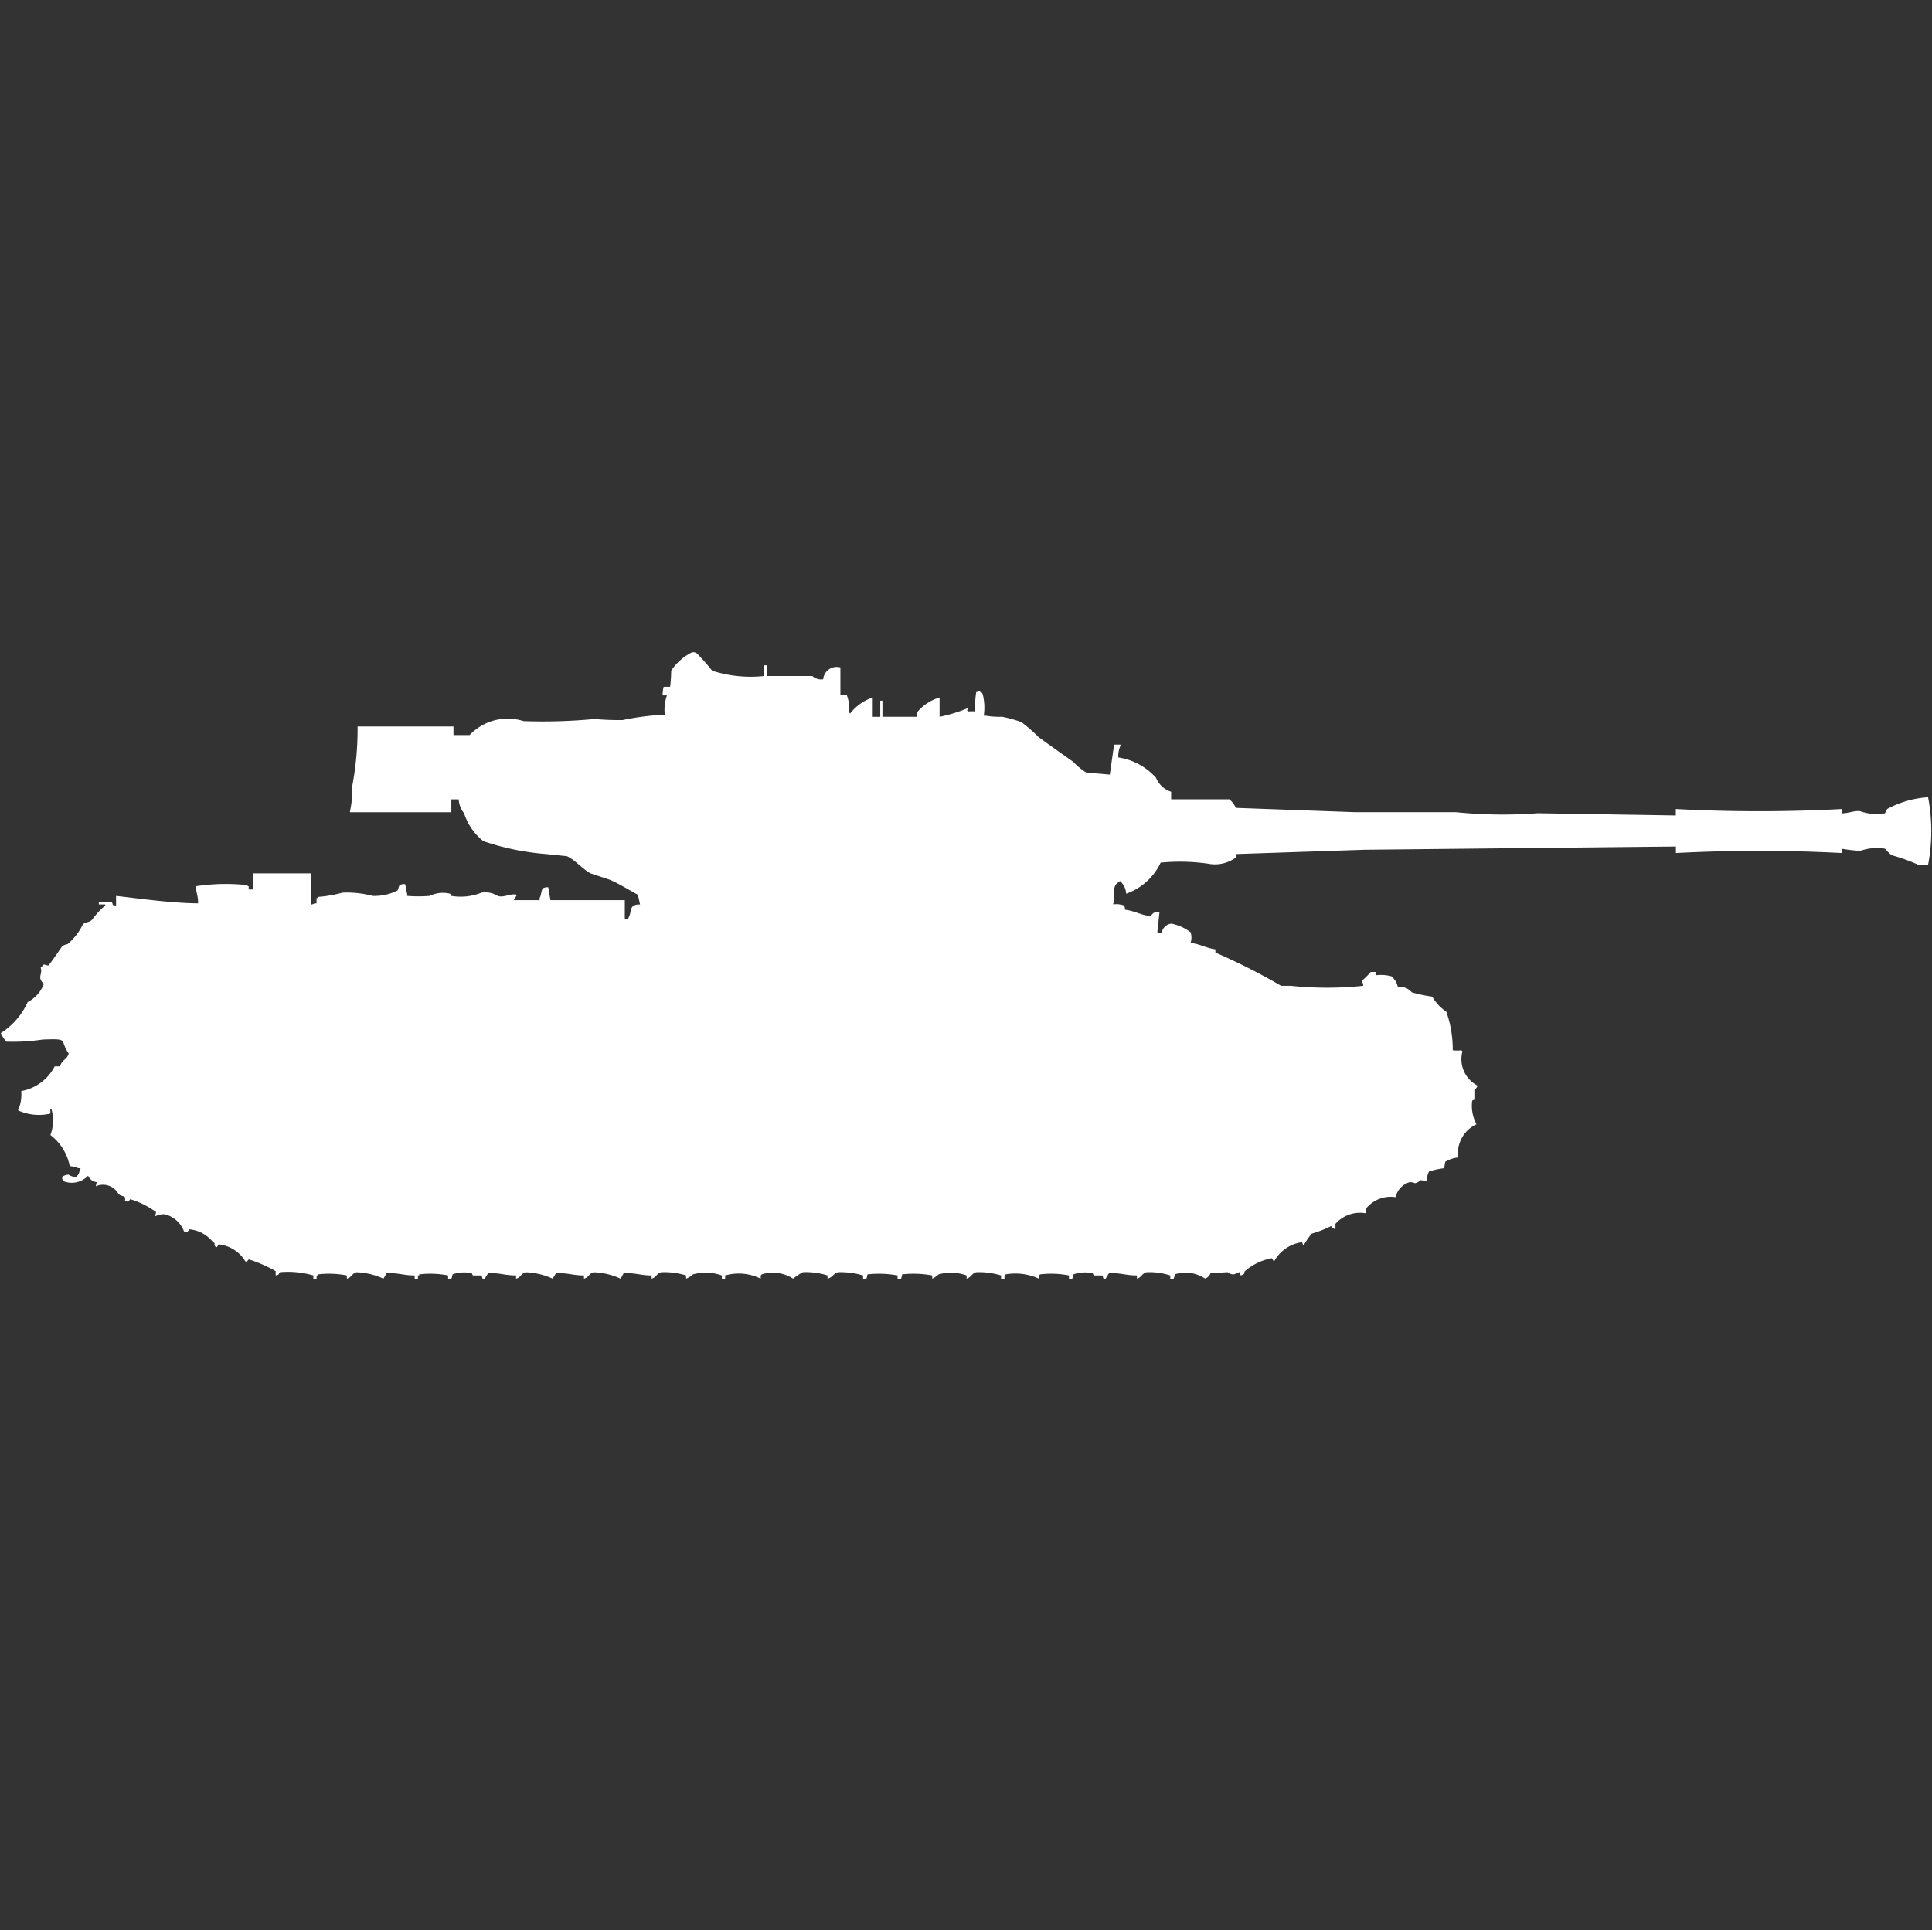 <svg xmlns="http://www.w3.org/2000/svg" xmlns:xlink="http://www.w3.org/1999/xlink" width="40.031" height="40" viewBox="0 0 40.031 40">
  <rect x="0" y="0" width="40.031" height="40" fill="#333333" stroke="none"/>
  <defs>
    <style>
      .cls-1 {
        fill: #fff;
        fill-rule: evenodd;
      }
    </style>
    <clipPath id="clip-path">
      <rect x="0.016" y="0.5" width="40" height="40"/>
    </clipPath>
  </defs>
  <g clip-path="url(#clip-path)">
    <path id="jp_st_a2_ico" class="cls-1" d="M15.812,13.511V13.289h0.067v0.222h0.938a0.264,0.264,0,0,0,.223.067,0.282,0.282,0,0,1,.357-0.245v0.578h0.134a0.785,0.785,0,0,1,.045.356,0.062,0.062,0,0,1,.022.022,0.987,0.987,0,0,1,.469-0.333v0.4h0.156V14.022h0.045v0.333h0.715V14.267a0.948,0.948,0,0,1,.469-0.311v0.4a3.14,3.14,0,0,0,.581-0.178c0,0.07-.038.03,0.022,0.067a0.651,0.651,0,0,1,.134,0,2.091,2.091,0,0,1,.022-0.4,0.076,0.076,0,0,0,.045-0.022,0.077,0.077,0,0,1,.045.022c0.055,0.029.015-.01,0.045,0.044a1.139,1.139,0,0,1,.022.444h0.045a1.7,1.7,0,0,0,.335.022,2.645,2.645,0,0,1,.4.111,3.386,3.386,0,0,1,.357.311c0.241,0.176.472,0.338,0.715,0.511a1.446,1.446,0,0,0,.268.222l0.491,0.044,0.089-.622H23.2v0.022a0.519,0.519,0,0,0-.045.244,1.307,1.307,0,0,1,.782.422,0.507,0.507,0,0,0,.313.289v0.156h1.206a0.5,0.5,0,0,1,.134.178l2.457,0.089h2.1a9.658,9.658,0,0,0,1.7.022L34.707,16.4V16.267a32.638,32.638,0,0,0,3.439,0v0.089c0.143,0,.264-0.061.38-0.044a1.038,1.038,0,0,0,.514.044l0.045-.089a2.04,2.04,0,0,1,.849-0.244,3.726,3.726,0,0,1,0,1.4h-0.2a3.975,3.975,0,0,0-.558-0.2,1.593,1.593,0,0,1-.134-0.133,1.035,1.035,0,0,0-.514.044,3.171,3.171,0,0,1-.38-0.044v0.089a32.584,32.584,0,0,0-3.439,0V17.044l-6.454.067-2.658.089v0.067a0.728,0.728,0,0,1-.581.133,4.12,4.12,0,0,0-.983-0.022,1.241,1.241,0,0,1-.715.644,0.367,0.367,0,0,0-.134-0.267v0.022c-0.152.047-.121,0.25-0.112,0.444H23.049v0.022a0.471,0.471,0,0,1,.223.022,0.149,0.149,0,0,1,.022.089c0.2,0.022.331,0.114,0.536,0.133a0.161,0.161,0,0,1,.179-0.089l-0.045.422a0.316,0.316,0,0,0,.089.022,0.229,0.229,0,0,1,.2-0.2,0.972,0.972,0,0,1,.4.178,0.366,0.366,0,0,1,0,.222c0.193,0.021.321,0.106,0.514,0.133v0.067a12.789,12.789,0,0,1,1.362.689h0.2a7.222,7.222,0,0,0,1.5,0V19.889a0.114,0.114,0,0,1-.022-0.067,1.6,1.6,0,0,0,.179-0.178H28.5v0.067a0.869,0.869,0,0,1,.313.022,0.4,0.4,0,0,1,.134.222,0.323,0.323,0,0,1,.29.111,2.868,2.868,0,0,0,.424.089,0.908,0.908,0,0,0,.29.311,2.337,2.337,0,0,1,.134.8,0.651,0.651,0,0,0,.179,0,0.064,0.064,0,0,0,.022.022A0.617,0.617,0,0,0,30.6,22a0.189,0.189,0,0,1-.067.089v0.2l-0.045.022a0.808,0.808,0,0,0,.089.489,0.664,0.664,0,0,0-.38.689,0.621,0.621,0,0,0-.268.089l-0.022.133a1.744,1.744,0,0,0-.313.067,0.4,0.4,0,0,0-.045.2c-0.231-.042-0.083,0-0.246.044A0.259,0.259,0,0,0,29.19,24a0.428,0.428,0,0,0-.29.311,0.657,0.657,0,0,0-.6.222c-0.01.014-.008,0.068-0.022,0.111a0.679,0.679,0,0,0-.625.222,0.78,0.78,0,0,1,0,.111,0.187,0.187,0,0,1-.089-0.067,2.224,2.224,0,0,1-.4.156,1.605,1.605,0,0,0-.156.222,0.063,0.063,0,0,1-.022.022l-0.022-.067a0.781,0.781,0,0,0-.581.4,0.256,0.256,0,0,1-.045-0.067,1.175,1.175,0,0,0-.558.267c-0.033.036,0.016,0.064-.089,0.089l-0.022-.067c-0.02,0-.1.041-0.112,0.044a0.167,0.167,0,0,1-.134-0.044l-0.357.022a0.19,0.19,0,0,1-.112.111,0.732,0.732,0,0,0-.625-0.089A0.282,0.282,0,0,1,24.3,26H24.232V25.933a1.391,1.391,0,0,0-.491-0.067c-0.1.027-.1,0.105-0.2,0.133V25.933c-0.238,0-.343-0.06-0.581-0.044L22.892,26H22.848l-0.022-.067H22.647l-0.022-.044a0.707,0.707,0,0,0-.4.022A0.28,0.28,0,0,1,22.2,26H22.133V25.933a1.923,1.923,0,0,0-.6-0.022,0.063,0.063,0,0,1-.022.022V26a1.171,1.171,0,0,0-.692-0.089,0.063,0.063,0,0,1-.022.022V26H20.726V25.933a1.541,1.541,0,0,0-.514-0.067c-0.1.027-.1,0.105-0.2,0.133V25.933a0.961,0.961,0,0,0-.581-0.022A0.452,0.452,0,0,1,19.3,26V25.933a2.124,2.124,0,0,0-.625-0.022,0.277,0.277,0,0,1-.022.089H18.582V25.933a2.124,2.124,0,0,0-.625-0.022,0.277,0.277,0,0,1-.022.089H17.867V25.933a1.63,1.63,0,0,0-.514-0.067c-0.108.028-.113,0.107-0.223,0.133V25.933a1.465,1.465,0,0,0-.514-0.067,1.769,1.769,0,0,0-.2.133,0.776,0.776,0,0,0-.648-0.089,0.062,0.062,0,0,1-.022.022V26a1.029,1.029,0,0,0-.737-0.067V26H14.941V25.933a1,1,0,0,0-.6-0.022A0.452,0.452,0,0,1,14.2,26V25.933a1.541,1.541,0,0,0-.514-0.067c-0.1.027-.1,0.105-0.2,0.133V25.933c-0.238,0-.343-0.06-0.581-0.044L12.842,26a1.437,1.437,0,0,0-.558-0.133c-0.1.027-.1,0.107-0.2,0.133V25.933c-0.239,0-.343-0.06-0.581-0.044L11.435,26a1.438,1.438,0,0,0-.558-0.133c-0.1.027-.1,0.107-0.2,0.133V25.933c-0.239,0-.343-0.06-0.581-0.044L10.028,26H9.983l-0.022-.067H9.782L9.76,25.889a0.707,0.707,0,0,0-.4.022A0.28,0.28,0,0,1,9.336,26H9.269V25.933a1.923,1.923,0,0,0-.6-0.022v0.022H8.643V26H8.576V25.933c-0.239,0-.343-0.06-0.581-0.044L7.929,26a1.437,1.437,0,0,0-.558-0.133c-0.1.027-.1,0.107-0.2,0.133V25.933a1.935,1.935,0,0,0-.6-0.022v0.022H6.544V26H6.477V25.933a1.885,1.885,0,0,0-.692-0.067c-0.045.025,0.02,0.043-.089,0.067V25.844A2.776,2.776,0,0,0,5.137,25.6C5.1,25.65,5.1,25.647,5.07,25.644a0.735,0.735,0,0,0-.558-0.355c-0.022.042-.035,0.081-0.067,0.044C4.4,25.271,4.467,25.28,4.4,25.244a0.716,0.716,0,0,0-.491-0.267c-0.051.067-.029,0.048-0.112,0.044a0.571,0.571,0,0,0-.4-0.356,0.39,0.39,0,0,0-.2.044l0.022-.089a1.768,1.768,0,0,0-.536-0.267c-0.051.067-.029,0.048-0.112,0.044,0.03-.151-0.05-0.072-0.134-0.156a0.364,0.364,0,0,0-.469-0.155L1.988,24a0.223,0.223,0,0,1-.179-0.133,0.465,0.465,0,0,1-.514.111,0.076,0.076,0,0,0-.022-0.044V23.889a0.235,0.235,0,0,1,.134-0.044,0.241,0.241,0,0,0,.156.044,0.2,0.2,0,0,0,.067-0.111,0.113,0.113,0,0,0,.022-0.067H1.608a0.629,0.629,0,0,0-.179-0.044,1.071,1.071,0,0,0-.4-0.644,0.86,0.86,0,0,0,.022-0.533H1.027v0.089a1.041,1.041,0,0,1-.67-0.067,0.8,0.8,0,0,0,.067-0.4A0.971,0.971,0,0,0,1.117,21.6H1.228c0.039-.143.146-0.135,0.179-0.267-0.2-.284.027-0.308-0.536-0.289a4.113,4.113,0,0,1-.759.044A0.892,0.892,0,0,1,0,20.911a1.483,1.483,0,0,0,.558-0.644,0.693,0.693,0,0,0,.335-0.378c-0.153-.136-0.016-0.2-0.067-0.333,0.025-.015.048-0.058,0.067-0.067l0.089,0.022c0.026-.013.255-0.349,0.29-0.4a0.268,0.268,0,0,1,.112-0.044,1.252,1.252,0,0,0,.313-0.4c0.045-.067.135-0.038,0.2-0.111a1.486,1.486,0,0,1,.268-0.289V18.244H2.032V18.2a1.908,1.908,0,0,1,.268,0c0.045,0.059-.021.053,0.089,0.067v-0.2c0.555,0.065,1.163.15,1.7,0.155,0-.167-0.039-0.2-0.045-0.355a4.11,4.11,0,0,1,1.072-.022v0.022H5.137v0.067H5.226V17.6H6.432v0.644H6.454a0.152,0.152,0,0,1,.089-0.022V18.111H6.566V18.089A2.724,2.724,0,0,0,7.08,18a2.1,2.1,0,0,1,.625.067,1.05,1.05,0,0,0,.514-0.111c0.015-.022.029-0.089,0.045-0.111a0.2,0.2,0,0,1,.112-0.022,0.405,0.405,0,0,1,.022.133,0.191,0.191,0,0,1,.022.111,2.9,2.9,0,0,0,.469,0,0.619,0.619,0,0,1,.424-0.044l0.022,0.044A1.16,1.16,0,0,0,9.961,18a0.483,0.483,0,0,1,.335.067c0.13,0.046.275-.063,0.4-0.022l-0.067.111h0.536V18.111c0.033-.051.032-0.151,0.067-0.2a0.194,0.194,0,0,1,.112-0.022l0.045,0.267h1.541v0.4A0.108,0.108,0,0,0,13,18.533c0.089-.142,0-0.291.246-0.289l-0.045-.2c-0.184-.1-0.389-0.228-0.581-0.311l-0.4-.133c-0.166-.088-0.32-0.28-0.491-0.356L11.3,17.2a5.322,5.322,0,0,1-1.3-.267,1.2,1.2,0,0,1-.4-0.578,0.519,0.519,0,0,1-.112-0.289H9.336v0.267h-2.1V16.311A1.962,1.962,0,0,0,7.281,15.8a6.316,6.316,0,0,0,.112-1.244H9.38v0.178H9.715a1.084,1.084,0,0,1,1.117-.289,11.333,11.333,0,0,0,1.474-.044,5.417,5.417,0,0,0,.581.022,5.429,5.429,0,0,1,.871-0.111,0.913,0.913,0,0,1,.045-0.4H13.713a0.754,0.754,0,0,1,.022-0.178h0.134a2.835,2.835,0,0,0,.022-0.333,1.1,1.1,0,0,1,.424-0.378,0.122,0.122,0,0,1,.112.022,4.32,4.32,0,0,1,.313.356A2.6,2.6,0,0,0,15.812,13.511Z" transform="translate(0.016 0.5)"/>
  </g>
</svg>
